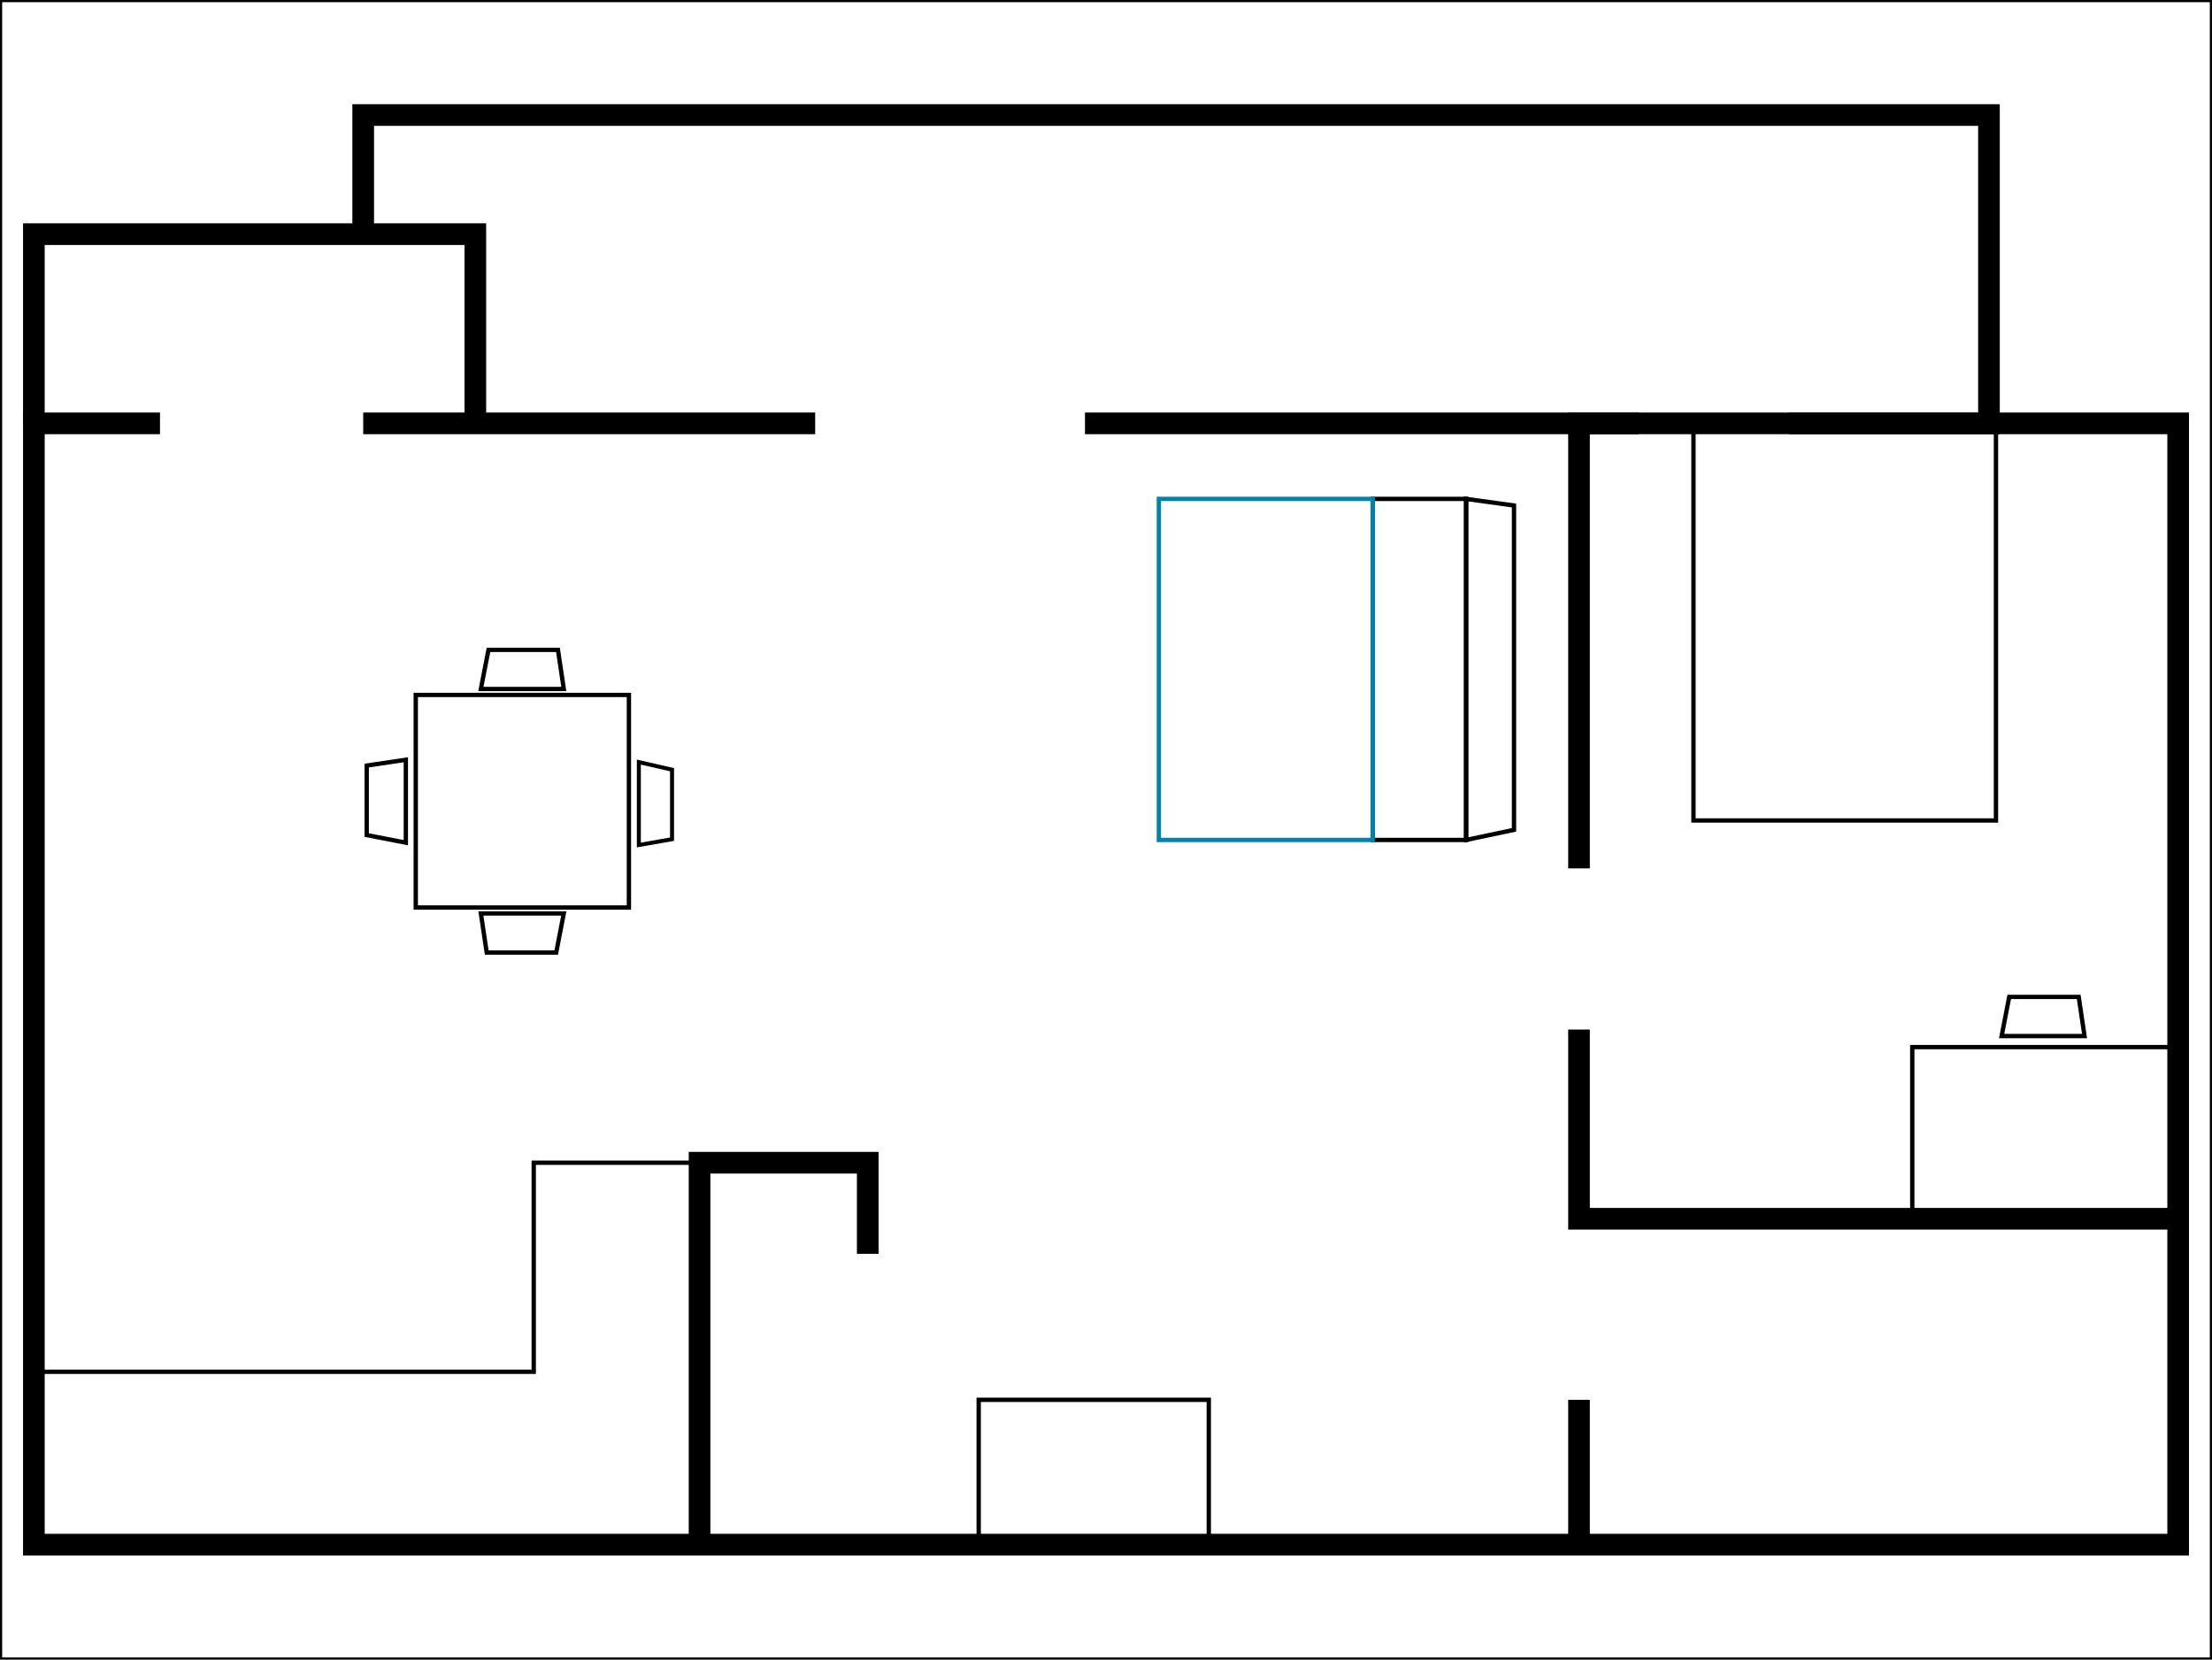 <?xml version="1.0" encoding="UTF-8"?><svg id="Ebene_2" xmlns="http://www.w3.org/2000/svg" viewBox="0 0 1021.47 766.35"><defs><style>.cls-1,.cls-2,.cls-3,.cls-4,.cls-5,.cls-6{stroke-miterlimit:10;}.cls-1,.cls-2,.cls-3,.cls-4,.cls-6{fill:none;}.cls-1,.cls-3,.cls-4,.cls-5,.cls-6{stroke:#000;}.cls-2{stroke:#0083ae;}.cls-2,.cls-4{stroke-width:2px;}.cls-3,.cls-5{stroke-width:10px;}.cls-5{fill:#fff;}.cls-6{stroke-width:1.84px;}</style></defs><g id="Ebene_1-2"><g><g><line class="cls-5" x1="167.72" y1="195.49" x2="376.44" y2="195.49"/><line class="cls-5" x1="501.03" y1="195.49" x2="756.67" y2="195.49"/><polyline class="cls-3" points="826.24 195.49 1005.84 195.49 1005.84 713.24 15.64 713.24 15.64 195.49 73.88 195.49"/><polyline class="cls-3" points="15.64 195.49 15.64 108.12 219.5 108.12 219.5 195.49"/><polyline class="cls-3" points="167.72 108.12 167.72 53.11 918.47 53.11 918.47 195.49 729.16 195.49 729.16 400.97"/><polyline class="cls-3" points="729.16 475.4 729.16 562.77 1005.84 562.77"/><polyline class="cls-3" points="323.05 713.24 323.05 536.89 400.71 536.89 400.71 578.95"/><rect class="cls-4" x="191.99" y="320.89" width="98.43" height="98.16"/><polygon class="cls-4" points="187.41 350.82 169.34 353.51 169.34 385.6 187.41 389.11 187.41 350.82"/><polygon class="cls-6" points="295.01 390.19 310.34 387.5 310.34 355.41 295.01 351.9 295.01 390.19"/><polygon class="cls-4" points="260.35 318.14 257.66 300.08 225.57 300.08 222.06 318.14 260.35 318.14"/><polygon class="cls-4" points="222.06 421.78 224.76 439.85 256.85 439.85 260.35 421.78 222.06 421.78"/><rect class="cls-4" x="633.88" y="230.37" width="43.15" height="157.48"/><polygon class="cls-4" points="699.14 383.18 677.03 387.85 677.03 230.37 699.14 233.42 699.14 383.18"/><line class="cls-3" x1="729.16" y1="646.37" x2="729.16" y2="713.24"/><rect class="cls-4" x="883.06" y="483.5" width="120.81" height="78.74"/><rect class="cls-4" x="782.02" y="195.49" width="139.69" height="183.37"/><polyline class="cls-4" points="451.95 713.24 451.95 646.37 558.2 646.37 558.2 713.24"/><polyline class="cls-4" points="19.95 633.42 246.47 633.42 246.47 536.89 323.05 536.89"/><rect class="cls-2" x="535.15" y="230.37" width="98.74" height="157.48"/><polygon class="cls-4" points="962.61 478.4 959.92 460.33 927.83 460.33 924.32 478.4 962.61 478.4"/></g><rect class="cls-1" x=".5" y=".5" width="1020.47" height="765.35"/></g></g></svg>